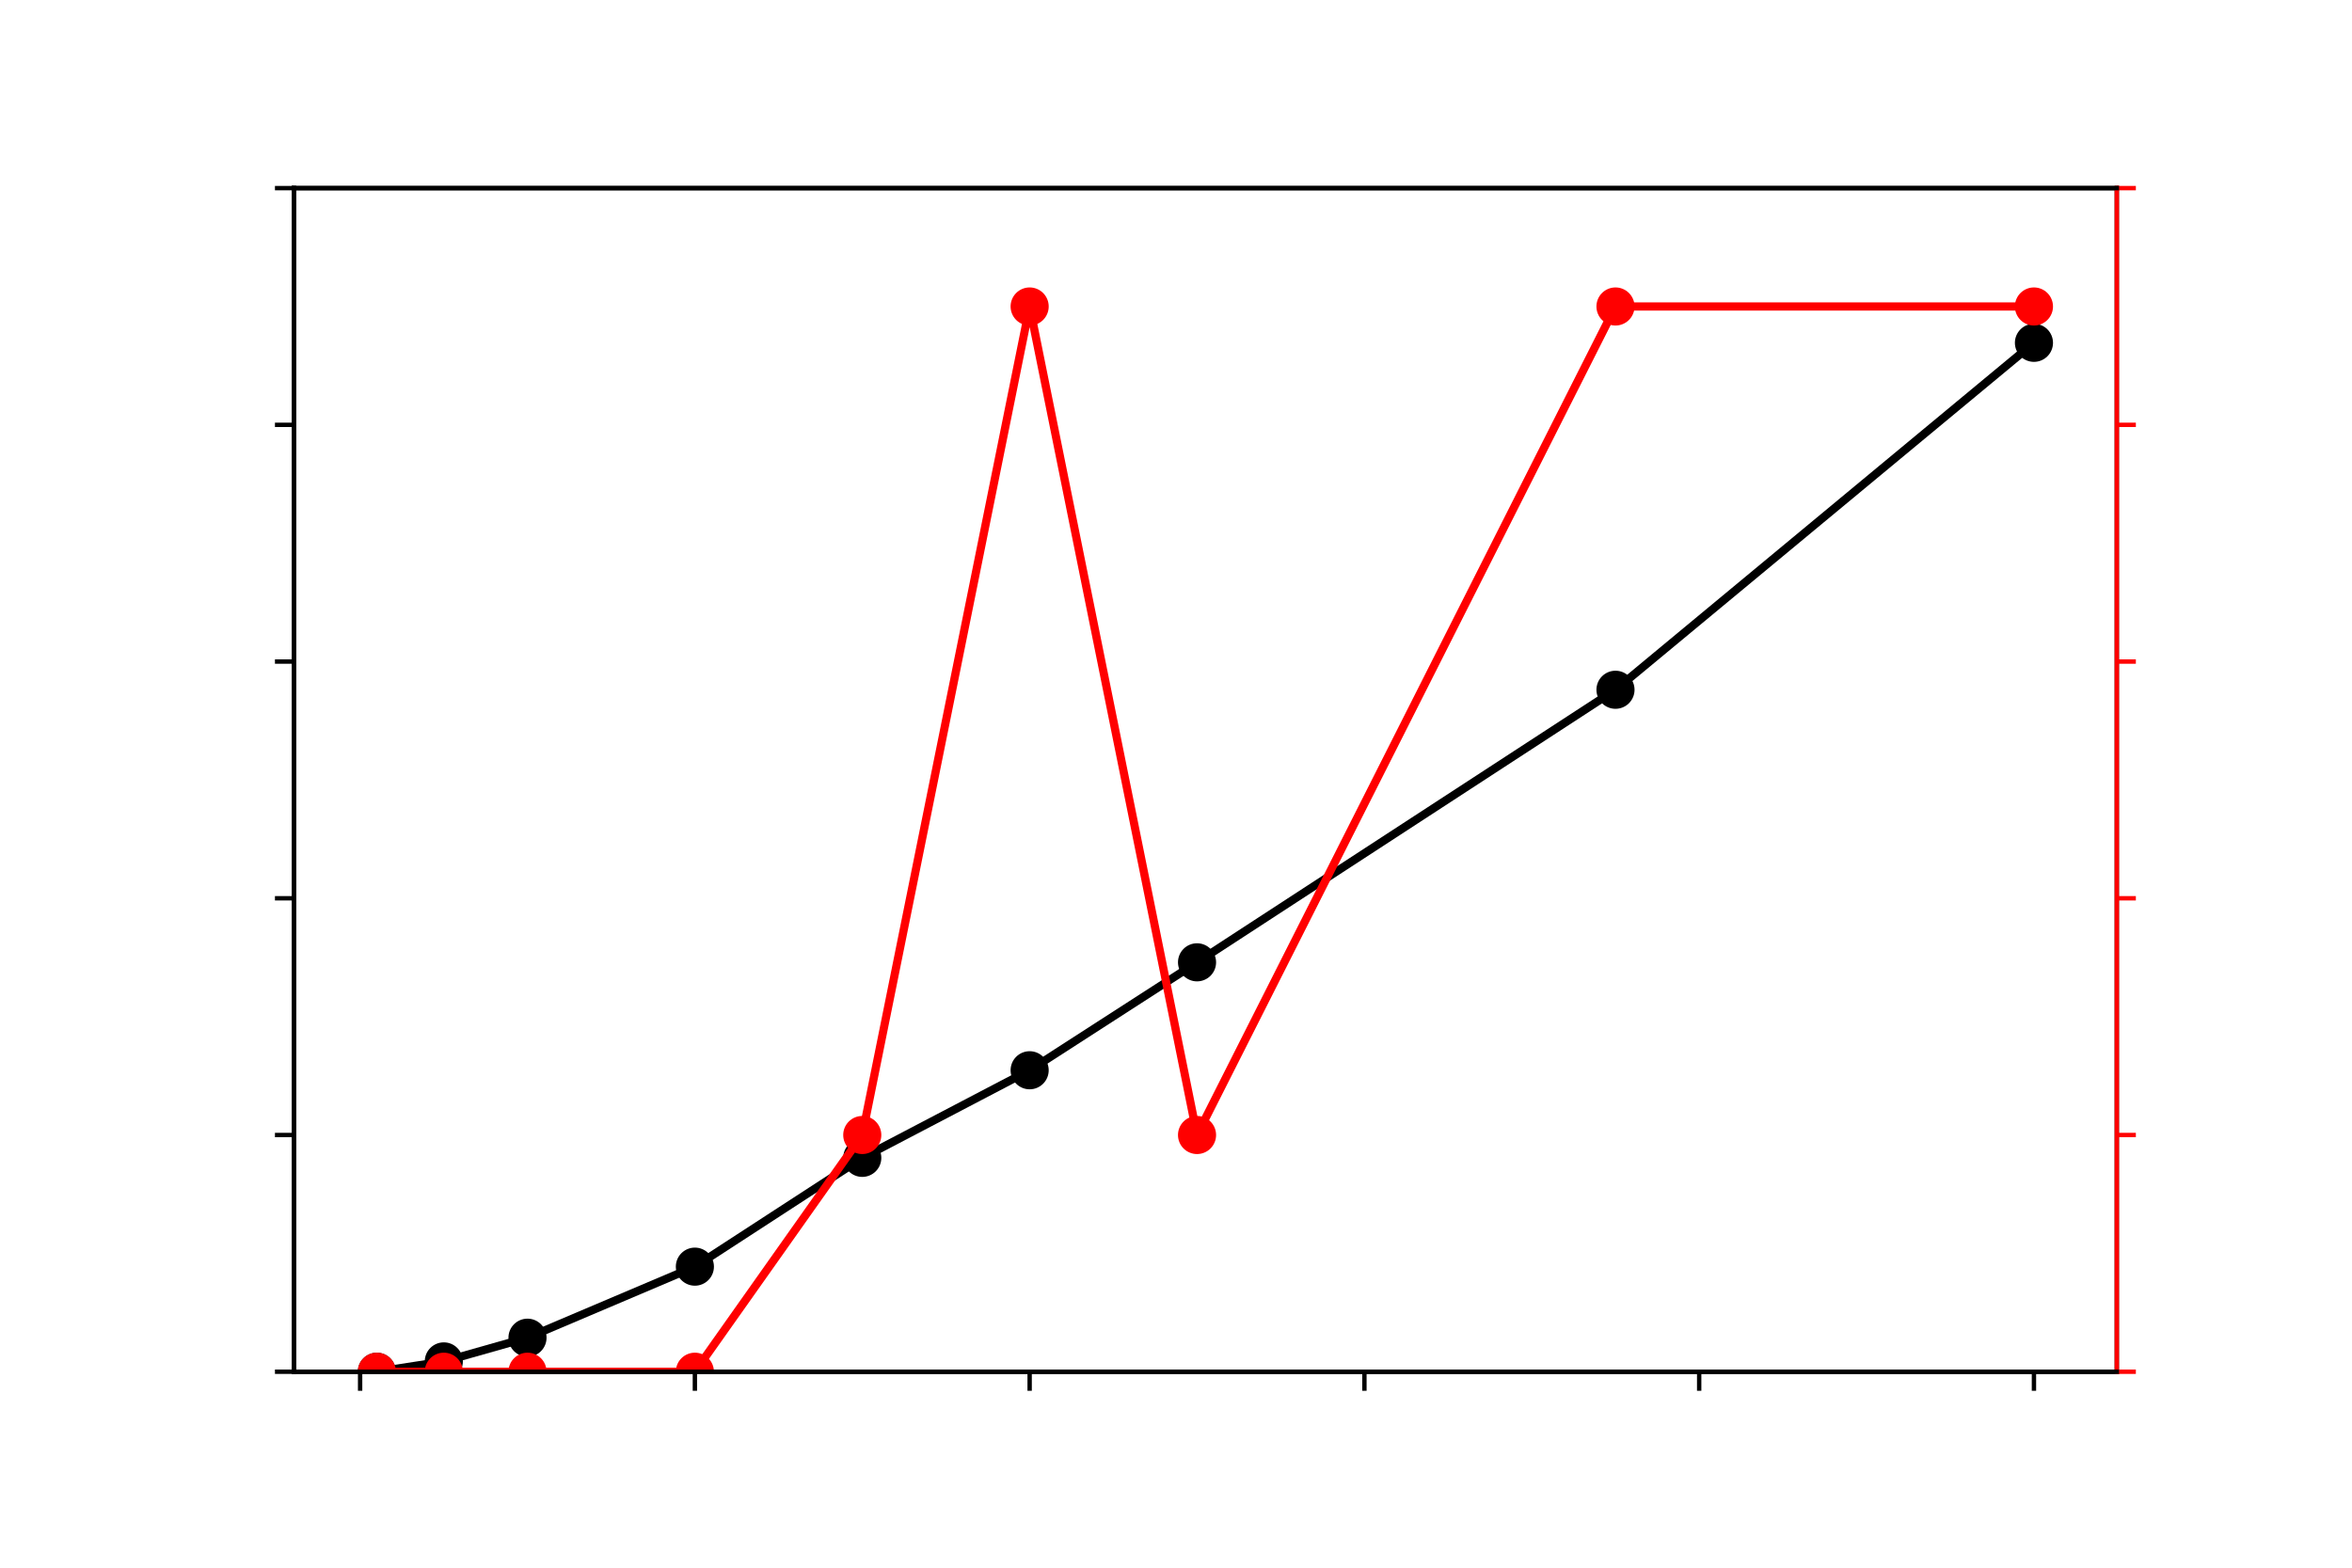 <?xml version="1.0" encoding="utf-8" standalone="no"?>
<!DOCTYPE svg PUBLIC "-//W3C//DTD SVG 1.1//EN"
  "http://www.w3.org/Graphics/SVG/1.1/DTD/svg11.dtd">
<!-- Created with matplotlib (https://matplotlib.org/) -->
<svg height="288pt" version="1.1" viewBox="0 0 432 288" width="432pt" xmlns="http://www.w3.org/2000/svg" xmlns:xlink="http://www.w3.org/1999/xlink">
 <defs>
  <style type="text/css">
*{stroke-linecap:butt;stroke-linejoin:round;}
  </style>
 </defs>
 <g id="figure_1">
  <g id="patch_1">
   <path d="M 0 288 
L 432 288 
L 432 0 
L 0 0 
z
" style="fill:none;"/>
  </g>
  <g id="axes_1">
   <g id="patch_2">
    <path d="M 54 252 
L 388.8 252 
L 388.8 34.56 
L 54 34.56 
z
" style="fill:none;"/>
   </g>
   <g id="matplotlib.axis_1">
    <g id="xtick_1">
     <g id="line2d_1">
      <defs>
       <path d="M 0 0 
L 0 3.5 
" id="m1dfea2d5ed" style="stroke:#000000;stroke-width:0.8;"/>
      </defs>
      <g>
       <use style="stroke:#000000;stroke-width:0.8;" x="66.144" xlink:href="#m1dfea2d5ed" y="252"/>
      </g>
     </g>
    </g>
    <g id="xtick_2">
     <g id="line2d_2">
      <g>
       <use style="stroke:#000000;stroke-width:0.8;" x="127.631" xlink:href="#m1dfea2d5ed" y="252"/>
      </g>
     </g>
    </g>
    <g id="xtick_3">
     <g id="line2d_3">
      <g>
       <use style="stroke:#000000;stroke-width:0.8;" x="189.119" xlink:href="#m1dfea2d5ed" y="252"/>
      </g>
     </g>
    </g>
    <g id="xtick_4">
     <g id="line2d_4">
      <g>
       <use style="stroke:#000000;stroke-width:0.8;" x="250.607" xlink:href="#m1dfea2d5ed" y="252"/>
      </g>
     </g>
    </g>
    <g id="xtick_5">
     <g id="line2d_5">
      <g>
       <use style="stroke:#000000;stroke-width:0.8;" x="312.094" xlink:href="#m1dfea2d5ed" y="252"/>
      </g>
     </g>
    </g>
    <g id="xtick_6">
     <g id="line2d_6">
      <g>
       <use style="stroke:#000000;stroke-width:0.8;" x="373.582" xlink:href="#m1dfea2d5ed" y="252"/>
      </g>
     </g>
    </g>
   </g>
   <g id="matplotlib.axis_2">
    <g id="ytick_1">
     <g id="line2d_7">
      <defs>
       <path d="M 0 0 
L -3.5 0 
" id="madbdcfbfd8" style="stroke:#000000;stroke-width:0.8;"/>
      </defs>
      <g>
       <use style="stroke:#000000;stroke-width:0.8;" x="54" xlink:href="#madbdcfbfd8" y="252"/>
      </g>
     </g>
    </g>
    <g id="ytick_2">
     <g id="line2d_8">
      <g>
       <use style="stroke:#000000;stroke-width:0.8;" x="54" xlink:href="#madbdcfbfd8" y="208.512"/>
      </g>
     </g>
    </g>
    <g id="ytick_3">
     <g id="line2d_9">
      <g>
       <use style="stroke:#000000;stroke-width:0.8;" x="54" xlink:href="#madbdcfbfd8" y="165.024"/>
      </g>
     </g>
    </g>
    <g id="ytick_4">
     <g id="line2d_10">
      <g>
       <use style="stroke:#000000;stroke-width:0.8;" x="54" xlink:href="#madbdcfbfd8" y="121.536"/>
      </g>
     </g>
    </g>
    <g id="ytick_5">
     <g id="line2d_11">
      <g>
       <use style="stroke:#000000;stroke-width:0.8;" x="54" xlink:href="#madbdcfbfd8" y="78.048"/>
      </g>
     </g>
    </g>
    <g id="ytick_6">
     <g id="line2d_12">
      <g>
       <use style="stroke:#000000;stroke-width:0.8;" x="54" xlink:href="#madbdcfbfd8" y="34.56"/>
      </g>
     </g>
    </g>
   </g>
   <g id="line2d_13">
    <path clip-path="url(#p4c59b1d2e1)" d="M 69.218 252 
L 81.516 250.105 
L 96.888 245.75 
L 127.631 232.697 
L 158.375 212.711 
L 189.119 196.617 
L 219.863 176.788 
L 296.722 126.717 
L 373.582 62.979 
" style="fill:none;stroke:#000000;stroke-linecap:square;stroke-width:1.5;"/>
    <defs>
     <path d="M 0 3 
C 0.796 3 1.559 2.684 2.121 2.121 
C 2.684 1.559 3 0.796 3 0 
C 3 -0.796 2.684 -1.559 2.121 -2.121 
C 1.559 -2.684 0.796 -3 0 -3 
C -0.796 -3 -1.559 -2.684 -2.121 -2.121 
C -2.684 -1.559 -3 -0.796 -3 0 
C -3 0.796 -2.684 1.559 -2.121 2.121 
C -1.559 2.684 -0.796 3 0 3 
z
" id="m5ed30d866b" style="stroke:#000000;"/>
    </defs>
    <g clip-path="url(#p4c59b1d2e1)">
     <use style="stroke:#000000;" x="69.218" xlink:href="#m5ed30d866b" y="252"/>
     <use style="stroke:#000000;" x="81.516" xlink:href="#m5ed30d866b" y="250.105"/>
     <use style="stroke:#000000;" x="96.888" xlink:href="#m5ed30d866b" y="245.75"/>
     <use style="stroke:#000000;" x="127.631" xlink:href="#m5ed30d866b" y="232.697"/>
     <use style="stroke:#000000;" x="158.375" xlink:href="#m5ed30d866b" y="212.711"/>
     <use style="stroke:#000000;" x="189.119" xlink:href="#m5ed30d866b" y="196.617"/>
     <use style="stroke:#000000;" x="219.863" xlink:href="#m5ed30d866b" y="176.788"/>
     <use style="stroke:#000000;" x="296.722" xlink:href="#m5ed30d866b" y="126.717"/>
     <use style="stroke:#000000;" x="373.582" xlink:href="#m5ed30d866b" y="62.979"/>
    </g>
   </g>
   <g id="patch_3">
    <path d="M 54 252 
L 54 34.56 
" style="fill:none;stroke:#000000;stroke-linecap:square;stroke-linejoin:miter;stroke-width:0.8;"/>
   </g>
   <g id="patch_4">
    <path d="M 388.8 252 
L 388.8 34.56 
" style="fill:none;stroke:#000000;stroke-linecap:square;stroke-linejoin:miter;stroke-width:0.8;"/>
   </g>
   <g id="patch_5">
    <path d="M 54 252 
L 388.8 252 
" style="fill:none;stroke:#000000;stroke-linecap:square;stroke-linejoin:miter;stroke-width:0.8;"/>
   </g>
   <g id="patch_6">
    <path d="M 54 34.56 
L 388.8 34.56 
" style="fill:none;stroke:#000000;stroke-linecap:square;stroke-linejoin:miter;stroke-width:0.8;"/>
   </g>
  </g>
  <g id="axes_2">
   <g id="matplotlib.axis_3">
    <g id="ytick_7">
     <g id="line2d_14">
      <defs>
       <path d="M 0 0 
L 3.5 0 
" id="mbce490515b" style="stroke:#ff0000;stroke-width:0.8;"/>
      </defs>
      <g>
       <use style="fill:#ff0000;stroke:#ff0000;stroke-width:0.8;" x="388.8" xlink:href="#mbce490515b" y="252"/>
      </g>
     </g>
    </g>
    <g id="ytick_8">
     <g id="line2d_15">
      <g>
       <use style="fill:#ff0000;stroke:#ff0000;stroke-width:0.8;" x="388.8" xlink:href="#mbce490515b" y="208.512"/>
      </g>
     </g>
    </g>
    <g id="ytick_9">
     <g id="line2d_16">
      <g>
       <use style="fill:#ff0000;stroke:#ff0000;stroke-width:0.8;" x="388.8" xlink:href="#mbce490515b" y="165.024"/>
      </g>
     </g>
    </g>
    <g id="ytick_10">
     <g id="line2d_17">
      <g>
       <use style="fill:#ff0000;stroke:#ff0000;stroke-width:0.8;" x="388.8" xlink:href="#mbce490515b" y="121.536"/>
      </g>
     </g>
    </g>
    <g id="ytick_11">
     <g id="line2d_18">
      <g>
       <use style="fill:#ff0000;stroke:#ff0000;stroke-width:0.8;" x="388.8" xlink:href="#mbce490515b" y="78.048"/>
      </g>
     </g>
    </g>
    <g id="ytick_12">
     <g id="line2d_19">
      <g>
       <use style="fill:#ff0000;stroke:#ff0000;stroke-width:0.8;" x="388.8" xlink:href="#mbce490515b" y="34.56"/>
      </g>
     </g>
    </g>
   </g>
   <g id="line2d_20">
    <path clip-path="url(#p4c59b1d2e1)" d="M 69.218 252 
L 81.516 252 
L 96.888 252 
L 127.631 252 
L 158.375 208.512 
L 189.119 56.304 
L 219.863 208.512 
L 296.722 56.304 
L 373.582 56.304 
" style="fill:none;stroke:#ff0000;stroke-linecap:square;stroke-width:1.5;"/>
    <defs>
     <path d="M 0 3 
C 0.796 3 1.559 2.684 2.121 2.121 
C 2.684 1.559 3 0.796 3 0 
C 3 -0.796 2.684 -1.559 2.121 -2.121 
C 1.559 -2.684 0.796 -3 0 -3 
C -0.796 -3 -1.559 -2.684 -2.121 -2.121 
C -2.684 -1.559 -3 -0.796 -3 0 
C -3 0.796 -2.684 1.559 -2.121 2.121 
C -1.559 2.684 -0.796 3 0 3 
z
" id="m86e1c54462" style="stroke:#ff0000;"/>
    </defs>
    <g clip-path="url(#p4c59b1d2e1)">
     <use style="fill:#ff0000;stroke:#ff0000;" x="69.218" xlink:href="#m86e1c54462" y="252"/>
     <use style="fill:#ff0000;stroke:#ff0000;" x="81.516" xlink:href="#m86e1c54462" y="252"/>
     <use style="fill:#ff0000;stroke:#ff0000;" x="96.888" xlink:href="#m86e1c54462" y="252"/>
     <use style="fill:#ff0000;stroke:#ff0000;" x="127.631" xlink:href="#m86e1c54462" y="252"/>
     <use style="fill:#ff0000;stroke:#ff0000;" x="158.375" xlink:href="#m86e1c54462" y="208.512"/>
     <use style="fill:#ff0000;stroke:#ff0000;" x="189.119" xlink:href="#m86e1c54462" y="56.304"/>
     <use style="fill:#ff0000;stroke:#ff0000;" x="219.863" xlink:href="#m86e1c54462" y="208.512"/>
     <use style="fill:#ff0000;stroke:#ff0000;" x="296.722" xlink:href="#m86e1c54462" y="56.304"/>
     <use style="fill:#ff0000;stroke:#ff0000;" x="373.582" xlink:href="#m86e1c54462" y="56.304"/>
    </g>
   </g>
   <g id="patch_7">
    <path d="M 54 252 
L 54 34.56 
" style="fill:none;stroke:#000000;stroke-linecap:square;stroke-linejoin:miter;stroke-width:0.8;"/>
   </g>
   <g id="patch_8">
    <path d="M 388.8 252 
L 388.8 34.56 
" style="fill:none;stroke:#ff0000;stroke-linecap:square;stroke-linejoin:miter;stroke-width:0.8;"/>
   </g>
   <g id="patch_9">
    <path d="M 54 252 
L 388.8 252 
" style="fill:none;stroke:#000000;stroke-linecap:square;stroke-linejoin:miter;stroke-width:0.8;"/>
   </g>
   <g id="patch_10">
    <path d="M 54 34.56 
L 388.8 34.56 
" style="fill:none;stroke:#000000;stroke-linecap:square;stroke-linejoin:miter;stroke-width:0.8;"/>
   </g>
  </g>
 </g>
 <defs>
  <clipPath id="p4c59b1d2e1">
   <rect height="217.44" width="334.8" x="54" y="34.56"/>
  </clipPath>
 </defs>
</svg>
